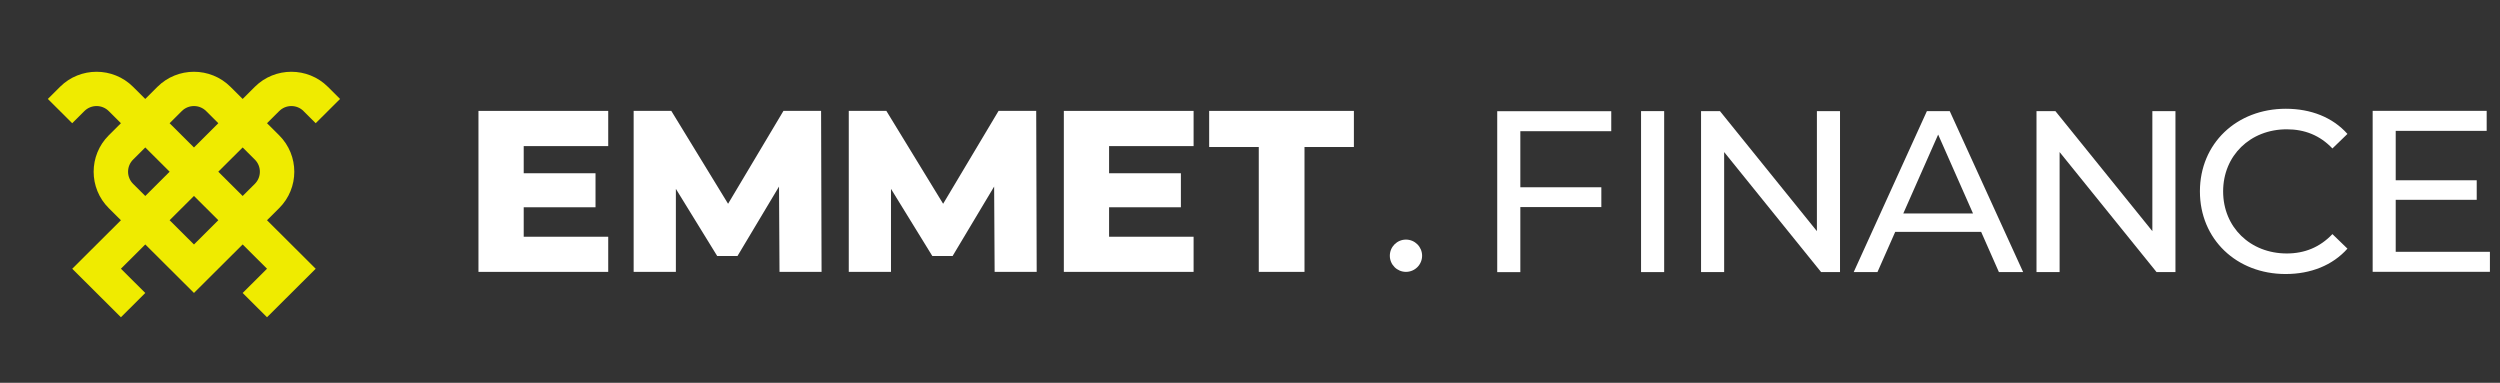 <svg width="209" height="32" viewBox="0 0 209 32" fill="none" xmlns="http://www.w3.org/2000/svg">
<rect x="0" y="0" width="209" height="32" fill="#333333" stroke="none"/>
<path d="M25.374 9.286L26.392 10.301L28.429 8.272L27.411 7.258C25.727 5.581 22.988 5.581 21.304 7.258L20.286 8.272L19.268 7.258C17.584 5.581 14.845 5.581 13.161 7.258L12.143 8.272L11.125 7.258C9.441 5.581 6.702 5.581 5.018 7.258L4 8.272L6.036 10.301L7.055 9.286C7.617 8.726 8.529 8.726 9.091 9.286L10.109 10.301L9.091 11.315C7.408 12.992 7.408 15.722 9.091 17.398L10.109 18.413L6.039 22.468L10.109 26.522L12.146 24.493L10.109 22.465L12.146 20.436L16.216 24.49L20.286 20.436L22.322 22.465L20.286 24.493L22.322 26.522L26.392 22.468L22.322 18.413L23.341 17.398C25.024 15.722 25.024 12.992 23.341 11.315L22.322 10.301L23.341 9.286C23.903 8.726 24.815 8.726 25.377 9.286H25.374ZM15.198 9.286C15.76 8.726 16.672 8.726 17.234 9.286L18.252 10.301L16.216 12.33L14.179 10.301L15.198 9.286ZM11.128 15.37C10.566 14.81 10.566 13.901 11.128 13.341L12.146 12.327L14.182 14.355L12.146 16.384L11.128 15.37ZM16.216 20.439L14.179 18.41L16.216 16.381L18.252 18.41L16.216 20.439ZM21.304 13.341C21.866 13.901 21.866 14.81 21.304 15.37L20.286 16.384L18.249 14.355L20.286 12.327L21.304 13.341Z" fill="#EFEB00"/>
<path d="M127.1 10.963V15.655H133.872V17.31H127.1V22.751H125.168V9.294H134.701V10.967H127.096L127.1 10.963Z" fill="white"/>
<path d="M137.192 9.289H139.124V22.747H137.192V9.289Z" fill="white"/>
<path d="M153.825 9.289V22.747H152.244L144.139 12.712V22.747H142.208V9.289H143.788L151.893 19.324V9.289H153.825Z" fill="white"/>
<path d="M165.618 19.382H158.441L156.955 22.747H154.969L161.089 9.289H162.998L169.135 22.747H167.109L165.623 19.382H165.618ZM164.943 17.844L162.03 11.25L159.116 17.844H164.943Z" fill="white"/>
<path d="M181.868 9.289V22.747H180.288L172.183 12.712V22.747H170.251V9.289H171.831L179.937 19.324V9.289H181.868Z" fill="white"/>
<path d="M183.913 15.995C183.913 12.003 186.971 9.092 191.095 9.092C193.184 9.092 195.008 9.805 196.246 11.196L194.99 12.411C193.945 11.312 192.667 10.81 191.176 10.81C188.119 10.81 185.854 13.008 185.854 16C185.854 18.992 188.119 21.19 191.176 21.19C192.667 21.19 193.945 20.67 194.99 19.571L196.246 20.786C195.008 22.177 193.189 22.908 191.077 22.908C186.971 22.908 183.913 19.997 183.913 16.005V15.995Z" fill="white"/>
<path d="M208.156 21.051V22.724H198.354V9.267H207.886V10.94H200.281V15.071H207.053V16.704H200.281V21.051H208.156Z" fill="white"/>
<path d="M50.847 19.786V22.729H40V9.271H50.847V12.214H43.782V14.484H49.785V17.328H43.782V19.791H50.847V19.786Z" fill="white"/>
<path d="M65.167 22.729L65.126 15.596L61.655 21.401H59.957L56.503 15.789V22.729H52.973V9.271H56.121L60.867 17.036L65.496 9.271H68.643L68.683 22.729H65.171H65.167Z" fill="white"/>
<path d="M83.151 22.729L83.11 15.596L79.638 21.401H77.941L74.487 15.789V22.729H70.957V9.271H74.1L78.846 17.036L83.479 9.271H86.627L86.667 22.729H83.155H83.151Z" fill="white"/>
<path d="M99.784 19.786V22.729H88.937V9.271H99.784V12.214H92.719V14.484H98.722V17.328H92.719V19.791H99.784V19.786Z" fill="white"/>
<path d="M105.233 12.29H101.086V9.271H113.185V12.29H109.056V22.729H105.233V12.29Z" fill="white"/>
<circle cx="117.539" cy="21.379" r="1.349" fill="white"/>
</svg>
